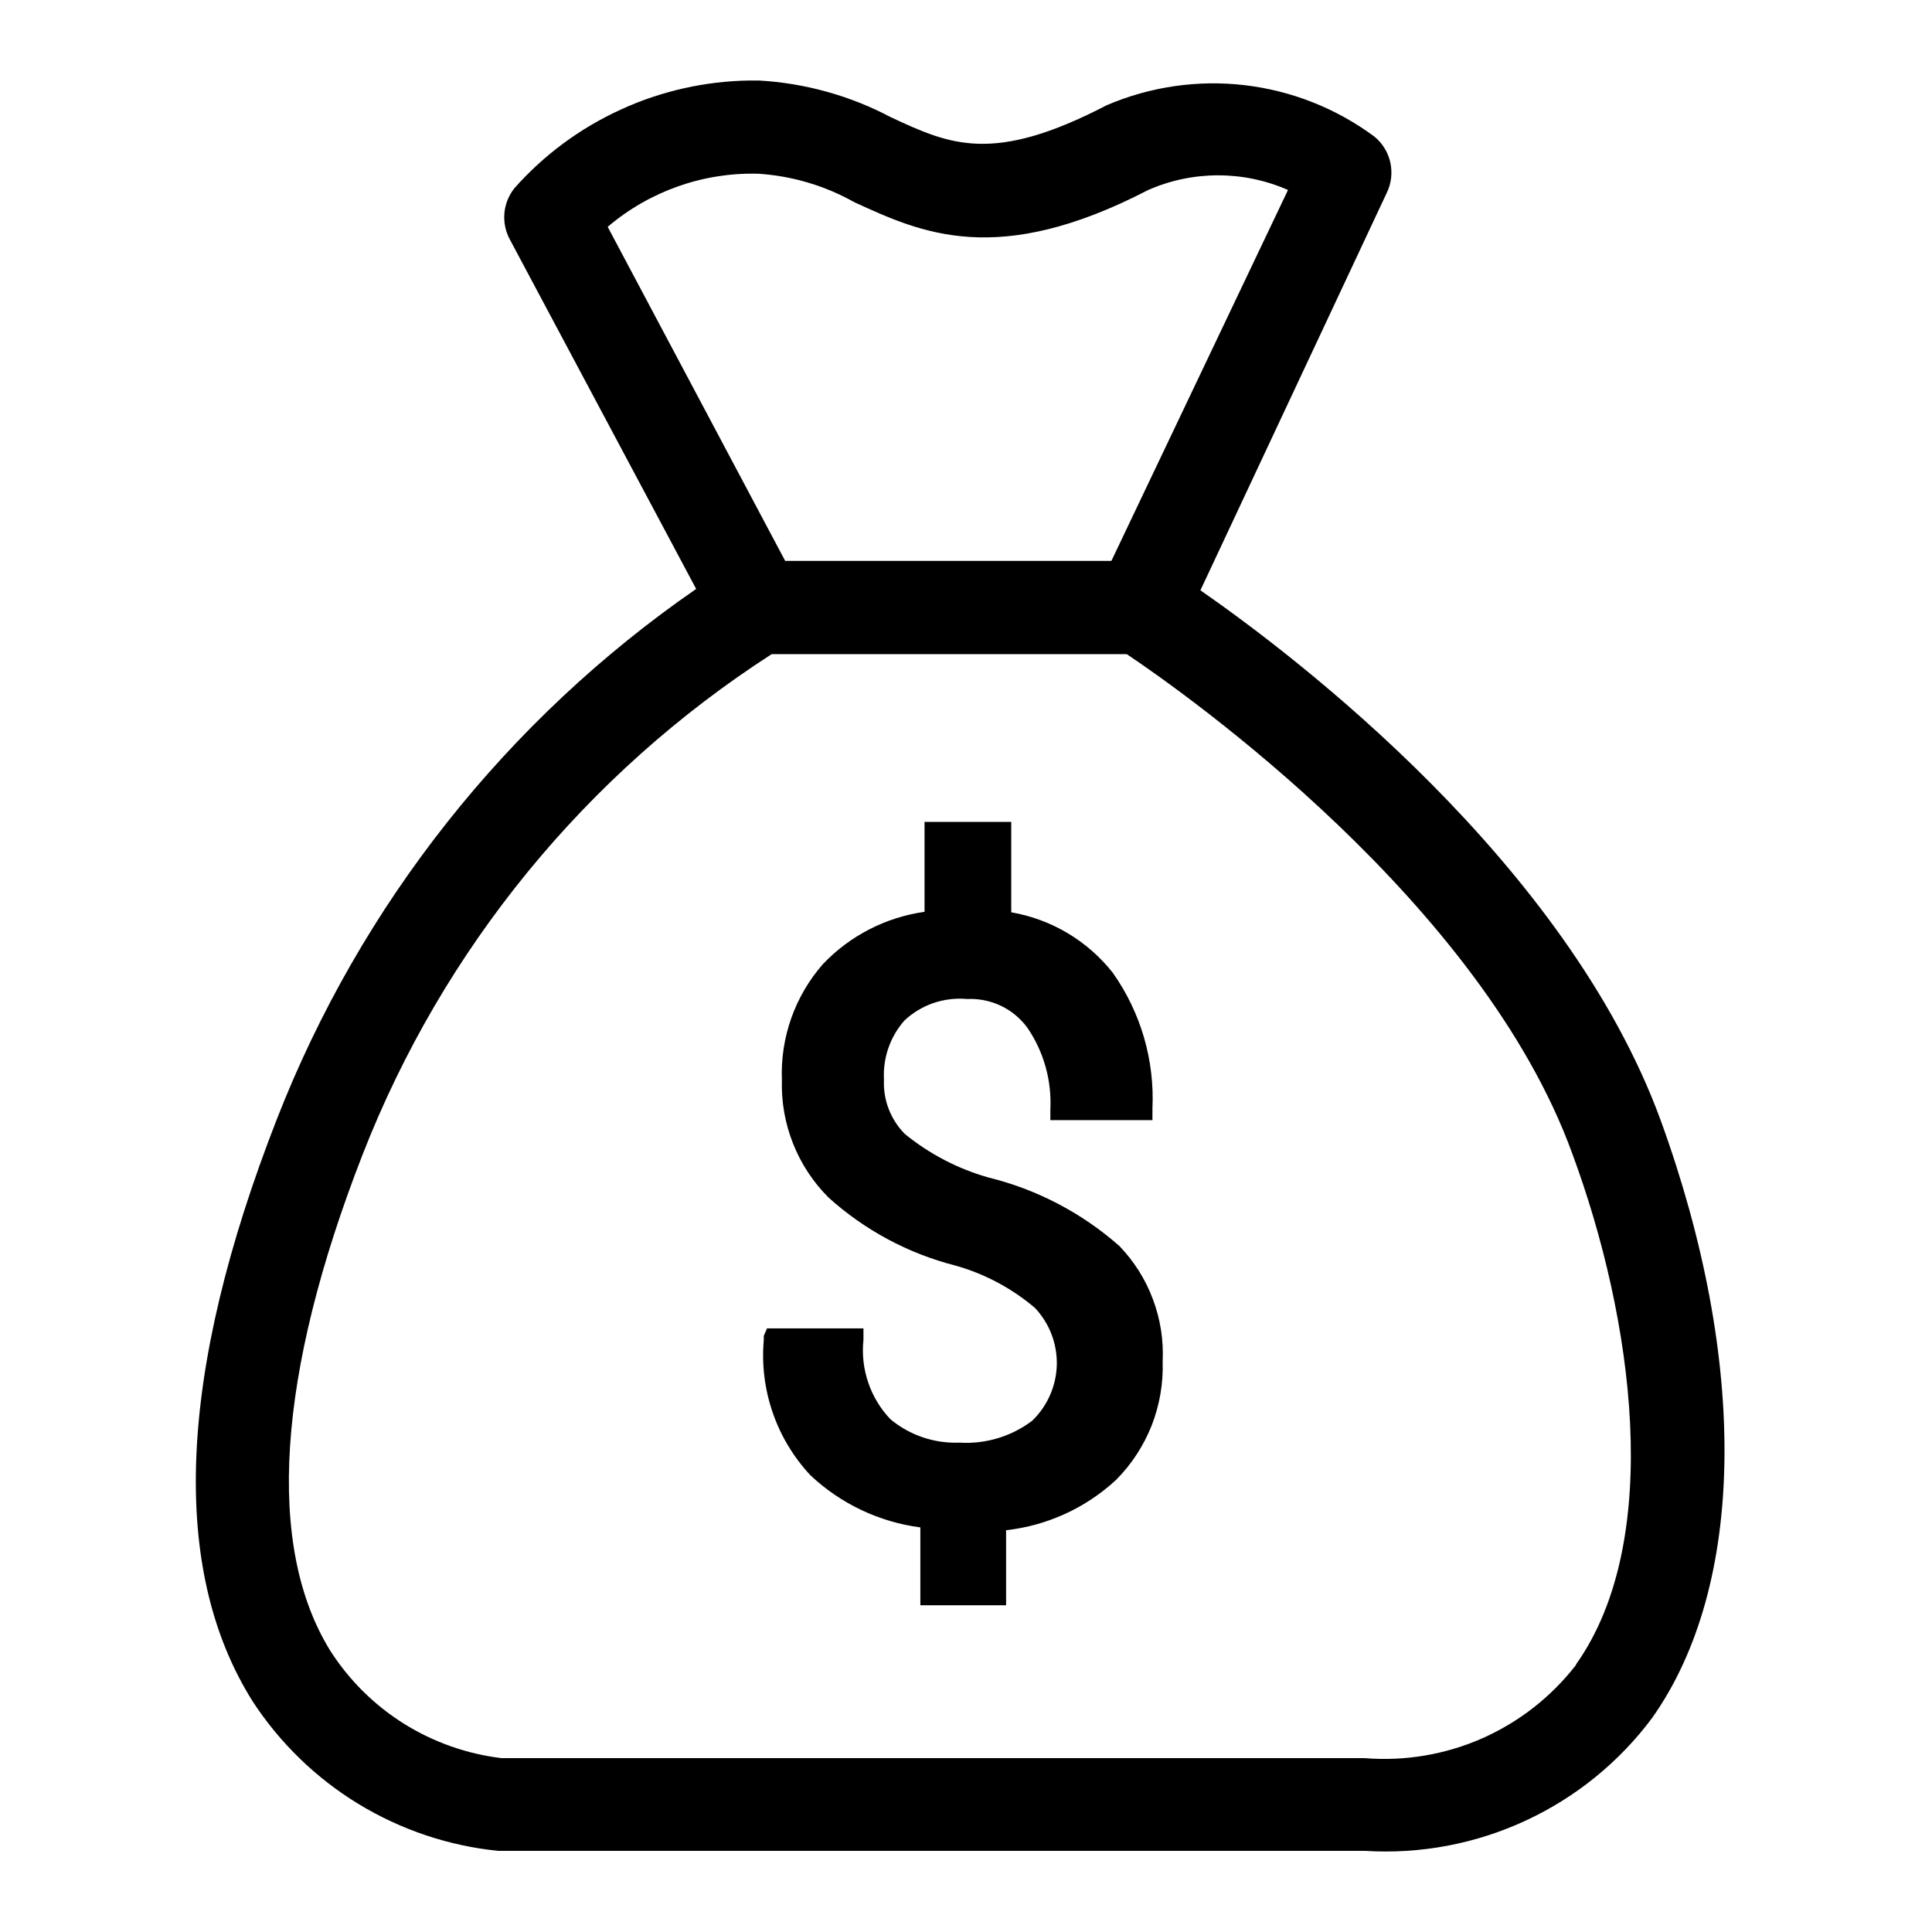 <svg width="24" height="24" viewBox="0 0 24 24" fill="none" xmlns="http://www.w3.org/2000/svg">
<path d="M14.912 7.333L17.227 2.395C17.284 2.278 17.299 2.145 17.271 2.018C17.243 1.891 17.172 1.777 17.071 1.695C16.599 1.346 16.044 1.126 15.461 1.058C14.879 0.99 14.288 1.076 13.748 1.307C12.336 2.042 11.803 1.799 11.068 1.457C10.56 1.188 9.999 1.032 9.424 1H9.314C8.761 1.008 8.215 1.13 7.712 1.361C7.208 1.591 6.758 1.923 6.391 2.337C6.32 2.426 6.276 2.534 6.266 2.647C6.256 2.76 6.279 2.874 6.333 2.974L8.648 7.316C6.294 8.943 4.48 11.237 3.439 13.903C2.205 17.064 2.107 19.495 3.138 21.134C3.475 21.651 3.924 22.087 4.452 22.409C4.98 22.73 5.573 22.93 6.188 22.992H16.956C17.642 23.035 18.328 22.906 18.951 22.617C19.575 22.328 20.117 21.888 20.527 21.336C21.685 19.692 21.72 16.919 20.631 13.921C19.462 10.72 16.105 8.161 14.912 7.333ZM9.418 2.158C9.837 2.185 10.245 2.305 10.611 2.511C11.444 2.893 12.388 3.333 14.264 2.36C14.537 2.24 14.833 2.178 15.132 2.178C15.431 2.178 15.727 2.24 16 2.36L13.806 6.968H9.754L7.549 2.818C8.069 2.375 8.735 2.14 9.418 2.158ZM19.578 20.682C19.271 21.079 18.87 21.392 18.411 21.595C17.952 21.797 17.45 21.881 16.95 21.84H6.229C5.798 21.788 5.385 21.642 5.017 21.412C4.65 21.182 4.338 20.873 4.104 20.508C3.3 19.212 3.439 17.076 4.504 14.343C5.501 11.787 7.28 9.612 9.586 8.126H13.997C14.75 8.63 18.403 11.217 19.532 14.332C20.284 16.364 20.678 19.125 19.578 20.676V20.682Z" fill="currentColor"/>
<path d="M12.278 14.627C11.9 14.52 11.547 14.336 11.242 14.088C11.154 14 11.085 13.894 11.04 13.777C10.995 13.661 10.975 13.536 10.981 13.411C10.966 13.142 11.058 12.878 11.236 12.676C11.339 12.58 11.462 12.506 11.595 12.46C11.729 12.415 11.871 12.397 12.012 12.41C12.157 12.403 12.302 12.432 12.433 12.494C12.565 12.557 12.678 12.651 12.764 12.769C12.966 13.066 13.066 13.422 13.048 13.782V13.915H14.316V13.77C14.344 13.169 14.171 12.576 13.824 12.085C13.511 11.687 13.061 11.419 12.562 11.333V10.21H11.485V11.327C11.003 11.395 10.559 11.623 10.223 11.976C9.875 12.373 9.692 12.889 9.713 13.417C9.705 13.687 9.752 13.956 9.852 14.206C9.951 14.457 10.101 14.685 10.292 14.876C10.741 15.281 11.281 15.571 11.867 15.721C12.231 15.823 12.569 16.003 12.857 16.248C13.037 16.439 13.134 16.693 13.128 16.955C13.121 17.218 13.011 17.467 12.822 17.649C12.563 17.845 12.243 17.941 11.919 17.921C11.607 17.933 11.302 17.83 11.062 17.631C10.938 17.502 10.844 17.346 10.786 17.176C10.728 17.006 10.707 16.826 10.726 16.647V16.502H9.632H9.528L9.488 16.595V16.647C9.461 16.952 9.499 17.259 9.599 17.548C9.698 17.837 9.858 18.102 10.067 18.326C10.443 18.68 10.921 18.907 11.433 18.974V19.941H12.498V19.009C13.008 18.952 13.487 18.733 13.864 18.384C14.056 18.191 14.206 17.961 14.306 17.709C14.405 17.456 14.452 17.185 14.443 16.913C14.456 16.65 14.415 16.387 14.322 16.14C14.23 15.893 14.088 15.668 13.905 15.478C13.439 15.067 12.881 14.775 12.278 14.627Z" fill="currentColor"/>
</svg>
